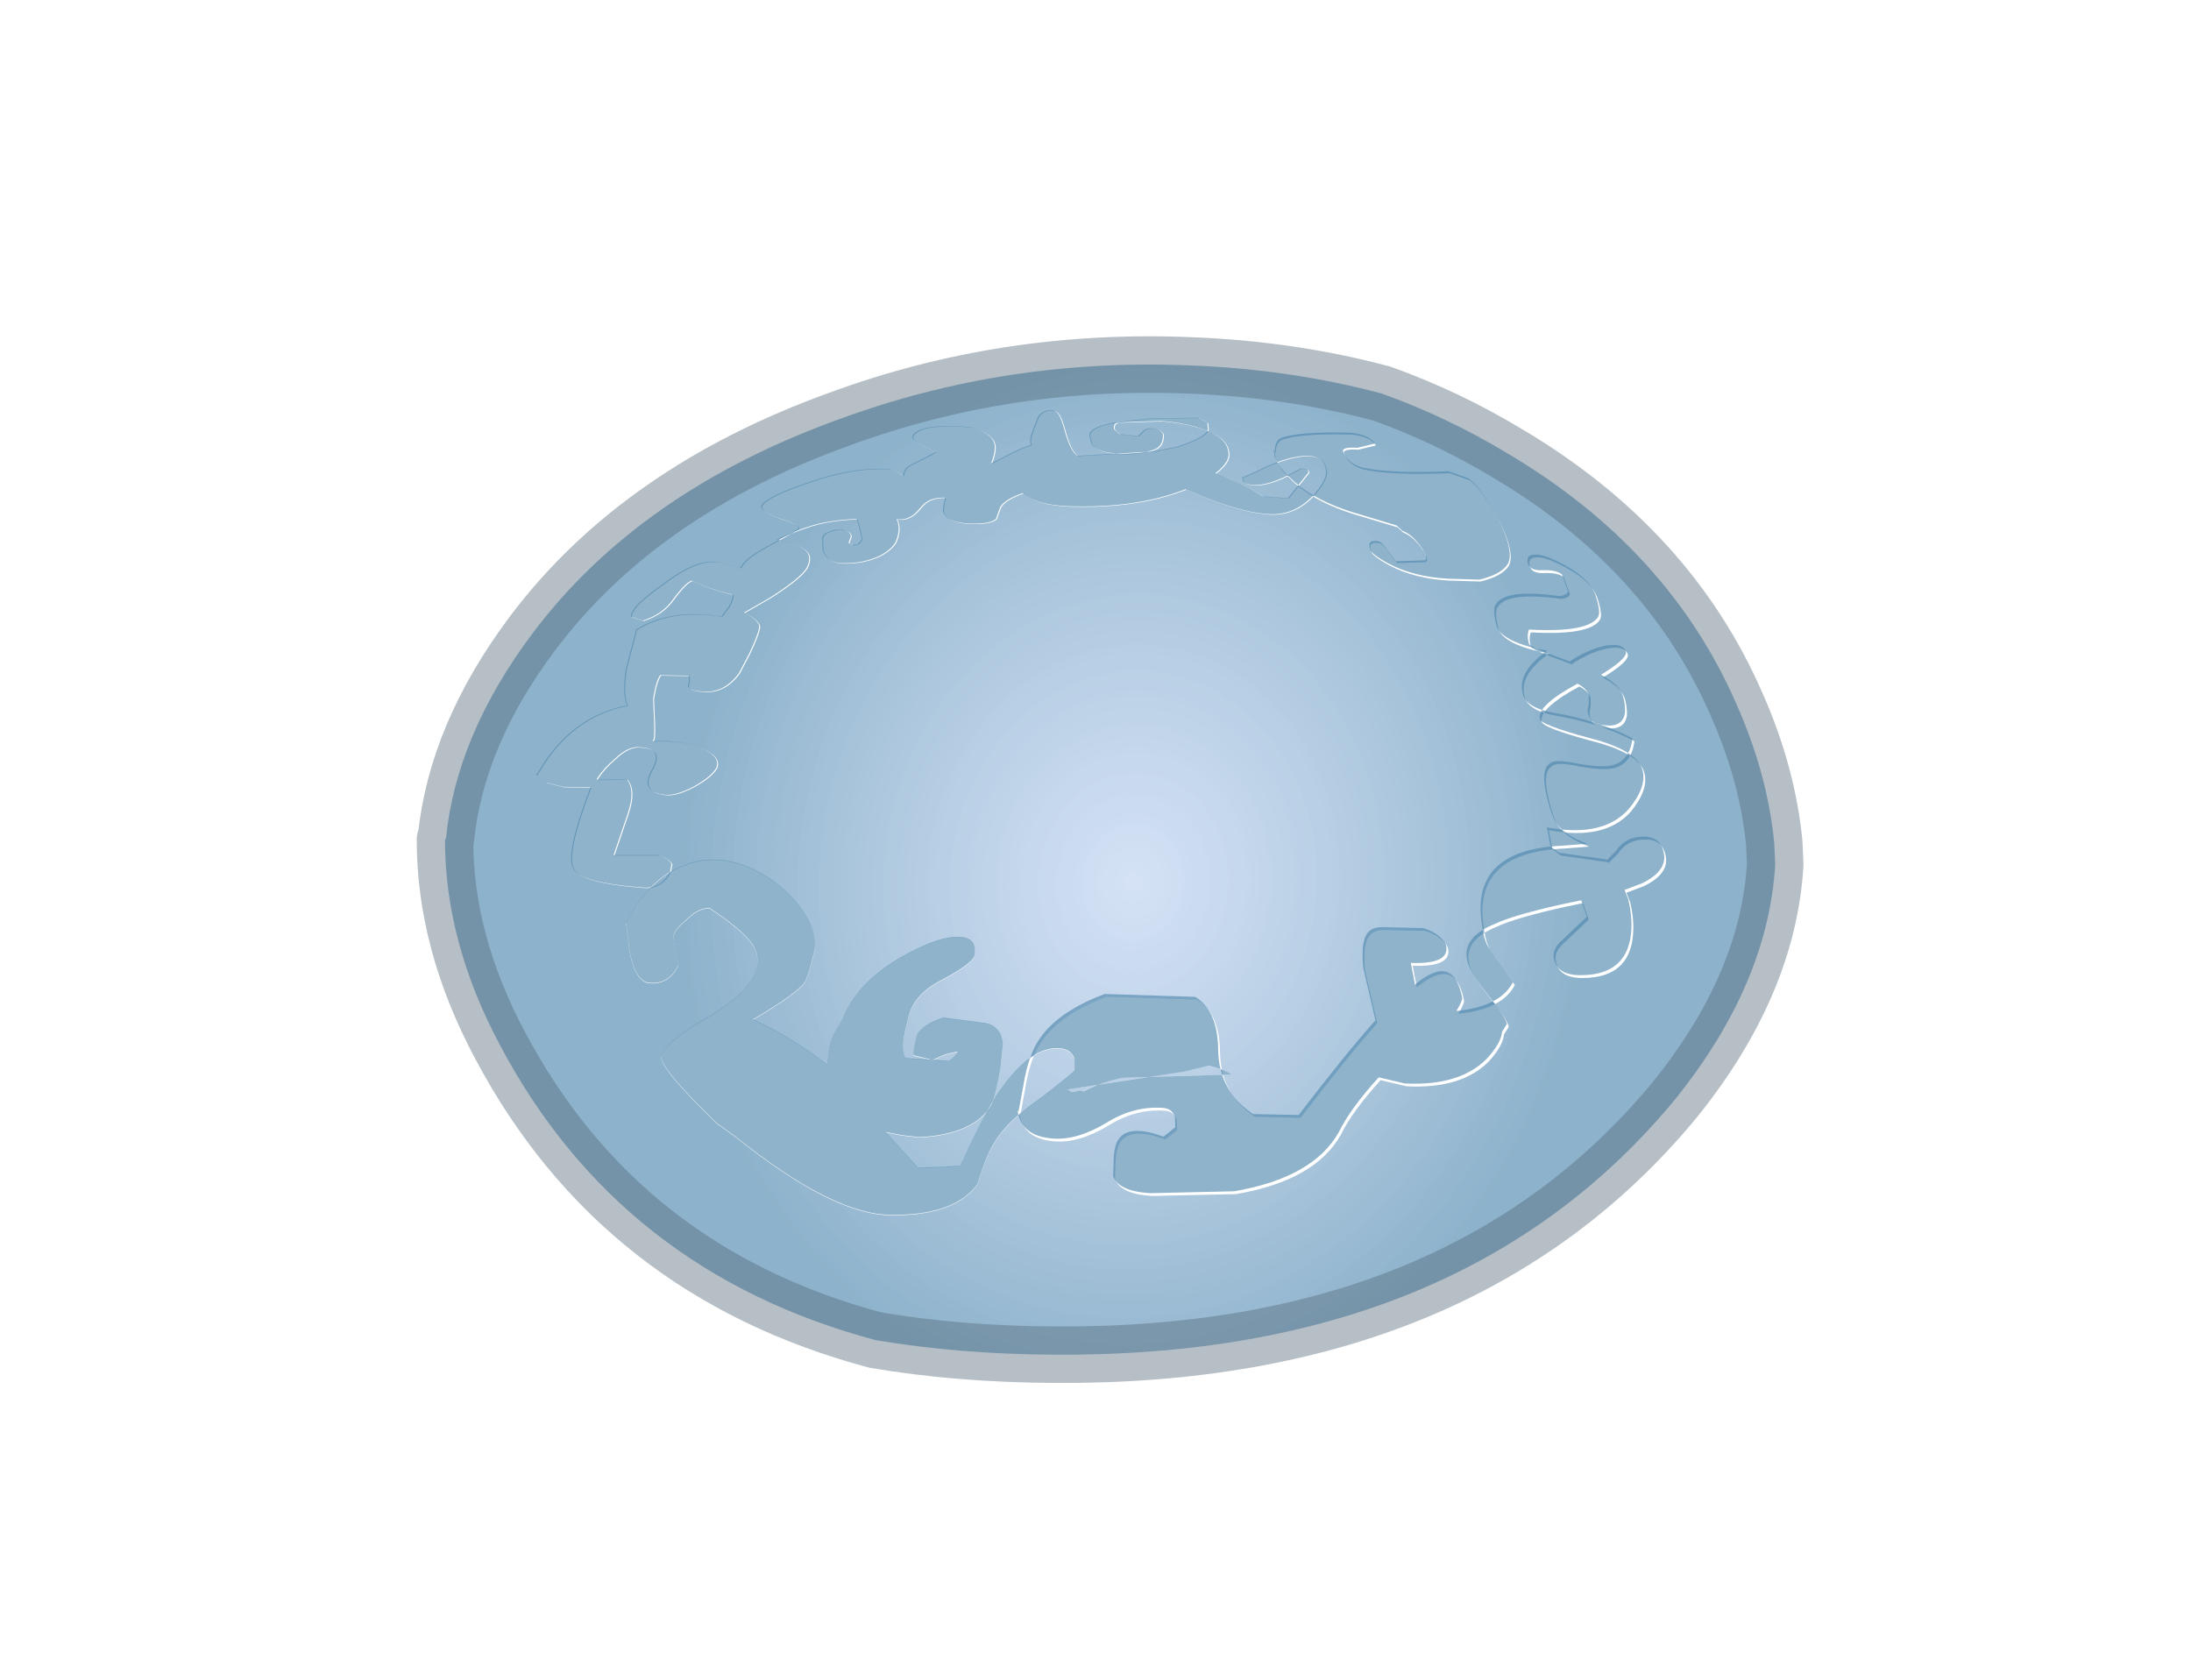 <?xml version="1.0" encoding="UTF-8" standalone="no"?>
<svg xmlns:ffdec="https://www.free-decompiler.com/flash" xmlns:xlink="http://www.w3.org/1999/xlink" ffdec:objectType="frame" height="178.35px" width="232.65px" xmlns="http://www.w3.org/2000/svg">
  <g transform="matrix(1.0, 0.0, 0.0, 1.0, 45.35, 18.7)">
    <use ffdec:characterId="721" height="178.3" transform="matrix(1.0, 0.0, 0.0, 1.0, -45.35, -18.7)" width="232.6" xlink:href="#morphshape0"/>
  </g>
  <defs>
    <g id="morphshape0" transform="matrix(1.0, 0.0, 0.0, 1.0, 45.35, 18.7)">
      <path d="M1.9 70.45 L1.9 70.5 Q1.9 81.35 7.75 92.3 20.5 116.35 47.6 123.6 56.45 125.1 66.6 125.15 109.95 125.45 132.55 98.0 142.4 85.75 143.15 73.1 L143.05 70.85 Q142.35 63.55 139.05 56.1 131.85 39.55 114.65 29.4 108.35 25.6 101.4 23.1 91.7 20.5 80.95 20.1 61.45 19.3 43.8 25.8 22.55 33.45 11.2 48.55 3.1 59.35 2.0 70.35 M11.6 63.6 L12.8 64.45 14.5 64.9 17.45 64.95 Q14.75 71.95 15.6 73.55 16.3 75.1 23.1 75.6 25.0 75.7 25.9 73.9 L26.05 73.1 Q25.8 72.55 24.7 72.15 L19.9 72.15 21.4 67.75 Q22.25 65.25 21.3 64.1 L18.1 64.15 18.2 63.95 Q18.8 63.0 19.95 62.0 21.5 60.5 22.75 60.7 25.25 60.8 23.95 63.1 22.6 65.5 25.45 65.75 26.55 65.85 28.45 64.85 30.3 63.8 30.8 62.9 31.3 61.7 29.25 60.8 27.1 59.9 24.2 60.05 L24.05 60.05 24.15 59.85 Q24.3 59.45 24.15 56.75 L24.1 55.55 Q24.4 53.65 24.85 53.05 L27.85 53.1 Q28.0 53.45 27.8 54.2 27.9 54.75 29.75 54.8 31.75 54.8 33.2 52.85 L34.3 50.75 Q35.5 48.2 35.35 47.7 35.0 47.0 33.75 46.4 L36.45 44.85 Q39.75 42.75 40.4 41.65 40.85 40.75 40.55 40.15 40.0 39.15 37.25 38.65 L37.5 38.5 Q39.2 37.7 40.4 37.35 42.4 36.6 45.7 36.45 L46.0 37.45 46.25 38.6 45.85 39.1 45.25 39.25 44.85 39.0 45.1 38.3 Q45.0 37.65 43.95 37.6 43.35 37.55 42.85 37.8 42.15 37.95 42.05 38.5 42.05 38.4 42.1 39.75 42.5 41.1 44.15 41.15 46.45 41.2 48.2 40.35 49.45 39.65 49.85 38.9 50.45 37.45 49.95 36.5 L50.3 36.5 Q51.45 36.55 52.45 35.3 53.35 34.1 55.1 34.2 54.8 35.45 54.9 35.75 55.25 36.85 57.8 36.95 59.9 37.0 60.5 36.45 L60.95 35.2 Q61.4 34.4 63.35 33.7 64.75 34.95 68.15 35.1 75.35 35.35 80.5 33.35 L80.6 33.3 83.15 34.35 Q87.15 35.85 89.6 35.95 92.15 36.05 94.05 34.1 95.55 32.45 95.55 31.55 95.5 28.9 91.2 30.15 89.8 30.55 88.15 31.4 L87.25 31.8 86.65 32.05 86.75 32.45 Q87.0 32.8 87.9 32.85 89.15 32.9 91.05 32.05 L92.85 31.1 93.4 31.15 93.6 31.25 93.7 31.5 91.5 34.25 88.8 34.05 Q87.75 33.3 85.95 32.5 84.65 31.85 83.8 31.6 85.15 30.55 85.2 29.7 85.25 28.05 83.05 27.15 81.1 26.3 78.1 26.05 L73.1 26.2 Q70.6 26.65 70.4 27.5 L70.65 28.5 Q71.35 29.55 74.3 29.55 76.5 29.5 77.5 29.0 78.1 28.65 78.2 28.0 L78.25 27.5 Q78.0 26.9 77.15 26.85 76.45 26.75 76.1 27.15 L75.6 27.65 73.65 27.45 73.15 27.05 Q72.95 26.85 73.05 26.55 73.1 26.25 73.65 26.15 L76.5 25.8 82.0 25.7 82.95 26.25 83.0 26.9 Q82.95 27.7 79.85 28.75 L77.15 29.3 69.15 29.75 Q68.4 29.3 67.75 26.9 67.2 24.85 66.5 24.9 65.4 24.85 64.95 25.65 L64.5 26.8 64.25 27.5 Q64.05 28.05 64.2 28.6 63.35 28.85 62.35 29.35 L60.0 30.55 Q60.5 29.15 60.35 28.55 60.15 27.4 57.9 26.7 52.35 26.25 51.65 27.65 51.5 27.9 52.15 28.35 L54.1 29.35 51.6 30.65 Q50.95 30.9 50.75 31.45 L50.6 31.85 Q50.0 31.4 49.25 31.15 45.3 30.9 40.5 32.6 36.25 34.05 35.65 34.95 35.2 35.55 37.5 36.4 39.75 37.1 39.5 37.5 L36.8 39.05 Q34.1 40.45 33.5 41.4 L33.35 41.65 31.05 41.05 Q28.9 40.6 25.5 43.1 22.75 45.05 22.1 45.95 21.65 46.65 21.75 46.85 L23.0 47.25 Q25.1 46.6 26.25 44.95 27.5 43.25 28.2 43.0 30.2 43.95 32.45 44.45 32.75 44.55 32.15 45.75 L31.35 46.8 Q25.9 45.95 22.3 48.2 L21.2 52.4 Q20.8 55.2 21.35 56.25 15.7 57.35 12.35 62.6 L11.7 63.65 M21.05 79.35 L21.15 79.5 21.5 82.35 Q22.1 85.45 23.5 85.7 25.65 85.95 26.7 83.8 L26.4 82.25 Q26.05 80.75 26.2 80.55 26.5 79.85 27.65 78.9 28.95 77.65 30.05 77.8 33.35 80.0 34.4 81.4 35.4 82.7 34.95 84.35 34.2 86.7 29.9 89.3 25.4 91.9 24.9 93.45 24.45 94.5 30.75 100.6 L32.7 102.0 Q43.05 110.3 49.2 110.35 55.9 110.45 58.4 107.15 59.6 103.5 60.25 102.65 61.55 100.4 65.4 97.75 68.5 95.35 68.75 95.0 L68.75 93.75 Q68.35 92.65 66.9 92.65 63.8 92.6 60.4 97.75 58.7 100.5 56.6 105.15 L52.15 105.35 48.7 101.55 50.5 101.9 52.3 102.1 Q57.95 101.8 59.9 98.75 60.4 97.7 60.9 94.7 L61.15 92.2 Q61.0 90.45 59.4 90.0 L54.8 89.4 Q53.1 90.0 52.5 90.65 52.05 90.95 51.9 91.65 51.55 92.95 51.65 93.4 L53.65 93.9 55.05 93.3 56.35 93.0 Q56.2 93.45 55.45 94.0 L50.8 93.7 Q50.2 92.6 51.05 89.65 51.5 86.95 54.85 85.3 58.15 83.5 58.15 82.7 58.4 81.0 56.7 80.85 55.0 80.7 52.55 81.85 45.9 84.85 44.05 89.7 L43.3 90.95 Q42.45 92.4 42.5 94.4 38.6 91.4 34.6 89.6 39.2 86.9 40.1 85.65 40.5 84.9 41.15 82.2 41.5 79.95 39.3 77.25 37.1 74.65 34.0 73.35 30.5 72.0 27.5 73.15 23.65 74.45 21.05 79.4 M62.8 99.35 L62.9 99.5 Q63.25 102.25 66.65 102.5 69.2 102.7 72.3 100.85 75.25 99.0 78.4 99.25 79.3 99.35 79.6 100.15 L79.65 101.3 78.4 102.3 Q75.0 101.05 73.8 102.35 73.15 103.0 73.1 104.85 L73.05 106.5 Q73.65 108.1 76.95 108.3 L85.9 108.1 Q94.35 106.65 97.05 101.75 98.25 99.3 101.25 96.0 L104.0 96.65 Q109.85 96.95 112.75 94.0 114.25 92.35 114.35 91.15 L114.85 90.35 Q114.75 89.6 112.7 87.05 110.7 84.5 110.6 83.35 110.25 81.05 113.6 79.7 115.6 78.75 121.05 77.55 L122.75 77.2 123.35 78.95 120.65 81.5 Q119.55 82.5 119.9 83.55 120.05 84.1 120.35 84.4 121.0 85.1 122.45 85.15 127.2 85.25 127.95 81.35 128.3 79.45 127.75 77.1 L127.35 76.1 129.2 75.4 Q132.1 74.0 131.45 71.9 131.0 70.35 129.2 70.45 127.4 70.5 126.45 71.95 L125.45 72.95 125.35 72.85 120.4 72.15 119.5 71.5 119.1 69.45 Q125.1 70.6 127.85 67.45 129.75 65.1 129.25 63.35 128.7 61.25 123.55 59.95 118.35 58.55 118.35 57.9 118.1 56.5 122.35 54.2 123.25 54.65 123.55 55.35 L123.55 56.4 Q123.35 57.1 123.5 57.5 L123.8 58.1 Q124.4 58.6 125.8 58.65 127.2 58.6 127.4 57.3 127.45 56.5 127.2 55.55 126.85 54.3 124.85 53.25 127.65 51.55 127.5 50.8 127.2 49.85 125.4 50.15 123.75 50.45 121.8 51.65 L121.55 51.85 119.15 50.95 Q117.25 50.2 117.2 49.95 116.95 49.1 117.2 48.45 123.5 48.8 124.55 47.1 124.85 46.55 124.25 44.75 123.5 42.75 120.0 41.1 118.5 40.4 117.75 40.5 116.85 40.5 117.1 41.5 L117.3 41.8 Q117.7 42.2 118.65 42.15 120.1 42.1 120.7 42.6 L121.1 43.7 121.35 44.4 Q121.25 44.8 120.45 44.9 114.7 44.1 113.7 45.75 113.3 46.2 113.75 48.0 114.25 49.8 119.15 50.7 115.9 52.95 116.55 55.3 116.95 56.8 119.9 57.3 124.55 58.1 128.2 60.0 127.9 62.35 126.1 62.85 125.0 63.15 122.45 62.7 120.1 62.2 119.5 62.6 L119.15 62.9 Q118.5 63.75 119.1 66.2 119.65 68.5 120.25 69.2 121.15 70.35 123.4 71.2 L120.8 71.4 Q111.2 71.8 112.15 79.35 112.35 81.25 112.85 82.1 L115.5 85.9 Q114.15 88.5 109.5 88.95 110.2 87.8 110.1 87.5 109.15 82.75 105.1 86.15 L104.65 83.85 Q108.85 84.0 108.4 82.0 108.3 81.6 107.85 81.2 107.15 80.5 105.95 80.15 L101.5 80.05 Q99.9 80.1 99.65 81.7 99.45 82.35 99.6 84.35 L100.9 89.95 Q97.8 93.4 92.75 100.0 L87.9 99.9 Q84.25 97.45 84.2 93.05 84.15 88.9 81.75 87.45 L72.15 87.15 Q67.35 88.95 65.35 91.75 64.05 93.5 63.5 96.95 L63.0 99.65 M90.0 29.2 L90.0 29.3 90.1 30.0 Q90.4 30.85 91.15 31.6 93.7 34.6 99.25 36.15 L103.05 37.3 103.65 37.85 Q105.05 38.4 106.1 40.35 106.3 40.8 106.05 41.0 L103.0 41.1 Q102.8 40.85 102.05 39.9 101.45 38.9 100.85 38.95 99.85 38.85 100.3 40.0 100.65 40.5 102.2 41.35 104.85 42.75 108.5 42.95 L111.85 43.05 Q114.15 42.5 114.85 41.4 115.25 40.7 114.9 39.3 114.55 37.8 113.35 35.75 111.85 33.2 110.7 32.3 109.6 31.9 108.55 31.55 102.35 31.8 99.45 31.15 97.85 30.7 97.35 29.4 97.3 28.95 98.9 29.05 L100.75 28.6 Q100.2 27.7 98.25 27.45 92.7 27.3 90.8 28.0 90.15 28.25 90.1 29.4 M67.8 97.0 L68.1 97.05 Q68.2 97.4 69.2 97.1 69.5 97.15 69.65 97.2 71.65 96.15 73.8 95.75 L85.35 95.4 Q84.65 94.9 82.95 94.45 L80.3 95.1 67.85 97.0" fill="url(#gradient0)" fill-rule="evenodd" stroke="none"/>
      <path d="M11.5 63.55 L12.7 64.4 14.4 64.85 17.35 64.9 Q14.65 71.9 15.5 73.5 16.2 75.05 23.0 75.55 24.9 75.65 25.8 73.85 L25.95 73.05 Q25.7 72.5 24.6 72.1 L19.8 72.1 21.3 67.7 Q22.15 65.2 21.2 64.05 L18.0 64.1 18.1 63.9 Q18.7 62.95 19.85 61.95 21.4 60.45 22.65 60.65 25.15 60.75 23.85 63.05 22.5 65.45 25.35 65.7 26.45 65.8 28.35 64.8 30.2 63.75 30.7 62.85 31.2 61.65 29.15 60.75 27.0 59.85 24.1 60.0 L23.95 60.0 24.05 59.8 Q24.2 59.4 24.05 56.7 L24.0 55.5 Q24.3 53.6 24.75 53.0 L27.75 53.05 Q27.9 53.4 27.7 54.15 27.8 54.7 29.65 54.75 31.65 54.75 33.1 52.8 L34.2 50.7 Q35.4 48.15 35.25 47.65 34.9 46.95 33.65 46.35 L36.35 44.8 Q39.65 42.7 40.3 41.6 40.75 40.7 40.45 40.1 39.9 39.1 37.15 38.6 L37.4 38.45 Q39.1 37.65 40.3 37.3 42.3 36.55 45.6 36.4 L45.9 37.4 46.15 38.55 45.75 39.05 45.15 39.2 44.75 38.95 45.0 38.25 Q44.9 37.6 43.85 37.55 43.25 37.5 42.75 37.75 42.05 37.9 41.95 38.45 41.95 38.35 42.0 39.7 42.4 41.05 44.05 41.1 46.35 41.15 48.1 40.3 49.35 39.6 49.75 38.85 50.35 37.4 49.85 36.45 L50.2 36.45 Q51.35 36.5 52.35 35.25 53.25 34.05 55.0 34.15 54.7 35.4 54.8 35.7 55.15 36.8 57.7 36.9 59.8 36.95 60.4 36.4 L60.85 35.15 Q61.3 34.35 63.25 33.65 64.65 34.9 68.05 35.05 75.25 35.3 80.4 33.3 L80.5 33.25 83.05 34.3 Q87.05 35.8 89.5 35.9 92.05 36.0 93.95 34.05 95.45 32.4 95.45 31.5 95.4 28.85 91.1 30.1 89.7 30.5 88.05 31.35 L87.15 31.75 86.55 32.0 86.65 32.4 Q86.9 32.75 87.8 32.8 89.05 32.85 90.95 32.0 L92.75 31.05 93.3 31.1 93.5 31.2 93.6 31.45 91.4 34.2 88.7 34.0 Q87.65 33.25 85.85 32.45 84.55 31.8 83.7 31.55 85.05 30.5 85.1 29.65 85.15 28.0 82.95 27.1 81.0 26.25 78.0 26.0 L73.0 26.15 Q70.5 26.6 70.3 27.45 L70.55 28.45 Q71.25 29.5 74.2 29.5 76.4 29.45 77.4 28.95 78.0 28.6 78.1 27.95 L78.15 27.45 Q77.9 26.85 77.05 26.8 76.35 26.7 76.0 27.1 L75.5 27.6 73.55 27.4 73.05 27.0 Q72.85 26.8 72.95 26.5 73.0 26.2 73.55 26.1 L76.4 25.75 81.9 25.65 82.85 26.2 82.9 26.85 Q82.85 27.65 79.75 28.7 L77.05 29.25 69.05 29.7 Q68.3 29.25 67.65 26.85 67.1 24.8 66.4 24.85 65.3 24.8 64.85 25.6 L64.4 26.75 64.15 27.45 Q63.95 28.0 64.1 28.55 63.25 28.8 62.25 29.3 L59.9 30.5 Q60.4 29.1 60.25 28.5 60.05 27.35 57.8 26.65 52.25 26.2 51.55 27.6 51.4 27.85 52.05 28.3 L54.0 29.3 51.5 30.6 Q50.85 30.85 50.65 31.4 L50.5 31.8 Q49.9 31.35 49.15 31.1 45.2 30.85 40.4 32.55 36.15 34.0 35.55 34.9 35.1 35.5 37.4 36.35 39.65 37.05 39.4 37.45 L36.7 39.0 Q34.0 40.4 33.4 41.35 L33.25 41.6 30.95 41.0 Q28.8 40.55 25.4 43.05 22.65 45.0 22.0 45.9 21.55 46.6 21.65 46.8 L22.9 47.2 Q25.0 46.55 26.15 44.9 27.4 43.2 28.1 42.95 30.1 43.9 32.35 44.4 32.65 44.5 32.05 45.7 L31.25 46.75 Q25.8 45.9 22.2 48.15 L21.1 52.35 Q20.7 55.15 21.25 56.2 15.6 57.3 12.25 62.55 L11.6 63.6 M21.05 79.3 L21.15 79.45 21.5 82.3 Q22.1 85.4 23.5 85.65 25.65 85.9 26.7 83.75 L26.4 82.2 Q26.05 80.7 26.2 80.5 26.5 79.8 27.65 78.85 28.95 77.6 30.05 77.75 33.35 79.95 34.4 81.35 35.4 82.65 34.95 84.3 34.2 86.65 29.9 89.25 25.4 91.85 24.9 93.4 24.45 94.45 30.75 100.55 L32.7 101.95 Q43.05 110.25 49.2 110.3 55.9 110.4 58.4 107.1 59.6 103.45 60.25 102.6 61.55 100.35 65.4 97.7 68.5 95.3 68.75 94.95 L68.75 93.7 Q68.35 92.6 66.9 92.6 63.8 92.55 60.4 97.7 58.7 100.45 56.6 105.1 L52.15 105.3 48.7 101.5 50.5 101.85 52.3 102.05 Q57.95 101.75 59.9 98.7 60.4 97.65 60.9 94.65 L61.15 92.15 Q61.0 90.4 59.4 89.95 L54.8 89.35 Q53.1 89.95 52.5 90.6 52.05 90.9 51.9 91.6 51.55 92.9 51.65 93.35 L53.65 93.85 55.05 93.25 56.35 92.95 Q56.2 93.4 55.45 93.95 L50.8 93.65 Q50.2 92.55 51.05 89.6 51.5 86.9 54.85 85.25 58.15 83.45 58.15 82.65 58.4 80.95 56.7 80.8 55.0 80.65 52.55 81.8 45.9 84.8 44.05 89.65 L43.3 90.9 Q42.45 92.35 42.5 94.35 38.6 91.35 34.6 89.55 39.2 86.85 40.1 85.6 40.5 84.85 41.15 82.15 41.5 79.9 39.3 77.2 37.1 74.6 34.0 73.3 30.5 71.95 27.5 73.1 23.65 74.4 21.05 79.35 M67.85 97.0 L68.15 97.05 Q68.25 97.4 69.25 97.1 69.55 97.15 69.7 97.2 71.7 96.15 73.85 95.75 L85.4 95.4 Q84.7 94.9 83.0 94.45 L80.35 95.1 67.9 97.0 M62.6 99.05 L62.7 99.2 Q63.05 101.95 66.45 102.2 69.0 102.4 72.1 100.55 75.05 98.7 78.2 98.95 79.1 99.05 79.4 99.85 L79.45 101.0 78.2 102.0 Q74.8 100.75 73.6 102.05 72.95 102.7 72.9 104.55 L72.85 106.2 Q73.45 107.8 76.75 108.0 L85.7 107.8 Q94.15 106.35 96.85 101.45 98.05 99.0 101.05 95.7 L103.8 96.35 Q109.65 96.65 112.55 93.7 114.05 92.05 114.15 90.85 L114.65 90.05 Q114.55 89.3 112.5 86.75 110.5 84.2 110.4 83.05 110.05 80.75 113.4 79.4 115.4 78.45 120.85 77.25 L122.55 76.9 123.15 78.65 120.45 81.2 Q119.35 82.2 119.7 83.25 119.85 83.8 120.15 84.1 120.8 84.8 122.25 84.85 127.0 84.95 127.75 81.05 128.1 79.15 127.55 76.8 L127.15 75.8 129.0 75.1 Q131.9 73.7 131.25 71.6 130.8 70.05 129.0 70.15 127.2 70.2 126.25 71.65 L125.25 72.65 125.15 72.55 120.2 71.85 119.3 71.2 118.9 69.15 Q124.9 70.3 127.65 67.15 129.55 64.8 129.05 63.05 128.5 60.95 123.35 59.65 118.15 58.25 118.15 57.6 117.9 56.2 122.15 53.9 123.05 54.35 123.35 55.05 L123.35 56.1 Q123.15 56.8 123.3 57.2 L123.6 57.8 Q124.2 58.3 125.6 58.35 127.0 58.3 127.2 57.0 127.25 56.2 127.0 55.25 126.65 54.0 124.65 52.95 127.45 51.25 127.3 50.5 127.0 49.55 125.2 49.85 123.55 50.15 121.6 51.35 L121.35 51.55 118.95 50.65 Q117.05 49.9 117.0 49.65 116.75 48.8 117.0 48.15 123.3 48.5 124.35 46.8 124.65 46.25 124.05 44.45 123.3 42.45 119.8 40.8 118.3 40.1 117.55 40.2 116.65 40.2 116.9 41.2 L117.1 41.5 Q117.5 41.9 118.45 41.85 119.9 41.8 120.5 42.3 L120.9 43.4 121.15 44.1 Q121.05 44.5 120.25 44.6 114.5 43.8 113.5 45.45 113.1 45.9 113.55 47.7 114.05 49.5 118.95 50.4 115.7 52.65 116.35 55.0 116.75 56.5 119.7 57.0 124.35 57.8 128.0 59.7 127.7 62.05 125.9 62.55 124.8 62.85 122.25 62.4 119.9 61.9 119.3 62.3 L118.95 62.6 Q118.3 63.45 118.9 65.9 119.45 68.2 120.05 68.9 120.95 70.05 123.2 70.9 L120.6 71.1 Q111.0 71.5 111.95 79.05 112.15 80.95 112.65 81.8 L115.3 85.6 Q113.95 88.2 109.3 88.65 110.0 87.5 109.9 87.2 108.95 82.45 104.9 85.85 L104.45 83.55 Q108.65 83.7 108.2 81.7 108.1 81.3 107.65 80.9 106.95 80.2 105.75 79.85 L101.3 79.75 Q99.7 79.8 99.45 81.4 99.25 82.05 99.4 84.05 L100.7 89.65 Q97.6 93.1 92.55 99.7 L87.7 99.6 Q84.05 97.15 84.0 92.75 83.95 88.6 81.55 87.15 L71.95 86.85 Q67.15 88.65 65.15 91.45 63.85 93.2 63.3 96.65 L62.8 99.35 M89.9 29.0 L89.9 29.1 90.0 29.8 Q90.3 30.65 91.05 31.4 93.6 34.4 99.15 35.95 L102.95 37.1 103.55 37.65 Q104.95 38.2 106.0 40.15 106.2 40.6 105.95 40.8 L102.9 40.9 Q102.7 40.65 101.95 39.7 101.35 38.7 100.75 38.75 99.75 38.65 100.2 39.8 100.55 40.3 102.1 41.15 104.75 42.55 108.4 42.75 L111.75 42.85 Q114.05 42.3 114.75 41.2 115.15 40.5 114.8 39.1 114.45 37.6 113.25 35.55 111.75 33.0 110.6 32.1 109.5 31.7 108.45 31.35 102.25 31.6 99.35 30.95 97.75 30.5 97.25 29.2 97.2 28.75 98.8 28.85 L100.65 28.4 Q100.1 27.5 98.15 27.25 92.6 27.1 90.7 27.8 90.05 28.05 90.0 29.2" fill="url(#gradient1)" fill-rule="evenodd" stroke="none"/>
      <path d="M2.0 70.35 Q3.1 59.35 11.2 48.55 22.55 33.45 43.8 25.8 61.45 19.3 80.95 20.1 91.7 20.5 101.4 23.1 108.35 25.6 114.65 29.4 131.85 39.55 139.05 56.1 142.35 63.55 143.05 70.85 L143.15 73.1 Q142.4 85.75 132.55 98.0 109.95 125.45 66.6 125.15 56.45 125.1 47.6 123.6 20.5 116.35 7.75 92.3 1.9 81.35 1.9 70.5 L1.9 70.45 M2.0 70.35 Q3.1 59.35 11.2 48.55 22.55 33.45 43.8 25.8 61.45 19.3 80.95 20.1 91.7 20.5 101.4 23.1 108.35 25.6 114.65 29.4 131.85 39.55 139.05 56.1 142.35 63.55 143.05 70.85 L143.15 73.1 Q142.4 85.75 132.55 98.0 109.95 125.45 66.6 125.15 56.45 125.1 47.6 123.6 20.5 116.35 7.75 92.3 1.9 81.35 1.9 70.5" fill="none" stroke="#556b7b" stroke-linecap="round" stroke-linejoin="round" stroke-opacity="0.427" stroke-width="6.0"/>
      <path d="M11.7 63.65 L12.35 62.6 Q15.7 57.35 21.35 56.25 20.8 55.2 21.2 52.4 L22.3 48.2 Q25.9 45.95 31.35 46.8 L32.15 45.75 Q32.75 44.55 32.45 44.45 30.2 43.95 28.2 43.0 27.5 43.25 26.25 44.95 25.1 46.6 23.0 47.25 L21.75 46.85 Q21.65 46.65 22.1 45.95 22.75 45.05 25.5 43.1 28.9 40.6 31.05 41.05 L33.35 41.65 33.5 41.4 Q34.1 40.45 36.8 39.05 L39.5 37.5 Q39.75 37.1 37.5 36.4 35.2 35.55 35.65 34.95 36.25 34.05 40.5 32.6 45.3 30.9 49.25 31.15 50.0 31.4 50.6 31.85 L50.75 31.45 Q50.95 30.9 51.6 30.65 L54.1 29.35 52.15 28.35 Q51.5 27.9 51.65 27.65 52.35 26.25 57.9 26.7 60.15 27.4 60.35 28.55 60.5 29.15 60.0 30.55 L62.35 29.35 Q63.35 28.85 64.2 28.6 64.05 28.05 64.25 27.5 L64.5 26.8 64.95 25.65 Q65.4 24.85 66.5 24.9 67.2 24.85 67.75 26.9 68.4 29.3 69.15 29.75 L77.15 29.3 79.85 28.75 Q82.95 27.7 83.0 26.9 L82.95 26.25 82.0 25.7 76.5 25.8 73.65 26.15 Q73.1 26.25 73.05 26.55 72.95 26.85 73.15 27.05 L73.65 27.45 75.6 27.65 76.1 27.15 Q76.45 26.75 77.15 26.85 78.0 26.9 78.25 27.5 L78.2 28.0 Q78.1 28.65 77.5 29.0 76.5 29.5 74.3 29.55 71.35 29.55 70.65 28.5 L70.4 27.5 Q70.6 26.65 73.1 26.2 L78.1 26.05 Q81.1 26.3 83.05 27.15 85.25 28.05 85.2 29.7 85.15 30.55 83.8 31.6 84.65 31.85 85.95 32.5 87.75 33.3 88.8 34.05 L91.5 34.25 93.7 31.5 93.6 31.25 93.4 31.15 92.85 31.1 91.05 32.05 Q89.15 32.9 87.9 32.85 87.0 32.8 86.75 32.45 L86.65 32.05 87.25 31.8 88.15 31.4 Q89.8 30.55 91.2 30.15 95.5 28.9 95.55 31.55 95.55 32.45 94.05 34.1 92.15 36.05 89.6 35.95 87.15 35.85 83.15 34.35 L80.6 33.3 80.5 33.35 Q75.35 35.35 68.15 35.1 64.75 34.95 63.35 33.7 61.4 34.4 60.95 35.2 L60.5 36.45 Q59.9 37.0 57.8 36.95 55.25 36.85 54.9 35.75 54.8 35.45 55.1 34.2 53.35 34.1 52.45 35.3 51.45 36.55 50.3 36.5 L49.95 36.5 Q50.45 37.45 49.85 38.9 49.45 39.65 48.2 40.35 46.45 41.2 44.15 41.15 42.5 41.1 42.1 39.75 42.05 38.4 42.05 38.5 42.15 37.95 42.85 37.8 43.35 37.55 43.95 37.6 45.0 37.65 45.1 38.3 L44.85 39.0 45.25 39.25 45.85 39.1 46.25 38.6 46.0 37.45 45.7 36.45 Q42.4 36.6 40.4 37.35 39.2 37.7 37.5 38.5 L37.25 38.65 Q40.0 39.15 40.55 40.15 40.85 40.75 40.4 41.65 39.75 42.75 36.45 44.85 L33.75 46.4 Q35.0 47.0 35.35 47.7 35.5 48.2 34.3 50.75 L33.2 52.85 Q31.75 54.8 29.75 54.8 27.9 54.75 27.8 54.2 28.0 53.45 27.85 53.1 L24.85 53.05 Q24.4 53.65 24.1 55.55 L24.15 56.75 Q24.3 59.45 24.15 59.85 L24.05 60.05 24.2 60.05 Q27.1 59.9 29.25 60.8 31.3 61.7 30.8 62.9 30.3 63.8 28.45 64.85 26.55 65.85 25.45 65.75 22.6 65.5 23.95 63.1 25.25 60.8 22.75 60.7 21.5 60.5 19.95 62.0 18.8 63.0 18.2 63.95 L18.1 64.15 21.3 64.1 Q22.25 65.25 21.4 67.75 L19.9 72.15 24.7 72.15 Q25.8 72.55 26.05 73.1 L25.9 73.9 Q25.0 75.7 23.1 75.6 16.3 75.1 15.6 73.55 14.75 71.95 17.45 64.95 L14.5 64.9 12.8 64.45 11.6 63.6 12.25 62.55 Q15.6 57.3 21.25 56.2 20.7 55.15 21.1 52.35 L22.2 48.15 Q25.8 45.9 31.25 46.75 L32.05 45.7 Q32.65 44.5 32.35 44.4 30.1 43.9 28.1 42.95 27.4 43.2 26.15 44.9 25.0 46.55 22.9 47.2 L21.65 46.8 Q21.55 46.6 22.0 45.9 22.65 45.0 25.4 43.05 28.8 40.55 30.95 41.0 L33.25 41.6 33.4 41.35 Q34.0 40.4 36.7 39.0 L39.4 37.45 Q39.65 37.05 37.4 36.35 35.1 35.5 35.55 34.9 36.15 34.0 40.4 32.55 45.2 30.85 49.15 31.1 49.9 31.35 50.5 31.8 L50.65 31.4 Q50.85 30.85 51.5 30.6 L54.0 29.3 52.05 28.3 Q51.4 27.85 51.55 27.6 52.25 26.2 57.8 26.65 60.05 27.35 60.25 28.5 60.4 29.1 59.9 30.5 L62.25 29.3 Q63.25 28.8 64.1 28.55 63.95 28.0 64.15 27.45 L64.4 26.75 64.85 25.6 Q65.3 24.8 66.4 24.85 67.1 24.8 67.65 26.85 68.3 29.25 69.05 29.7 L77.05 29.25 79.75 28.7 Q82.85 27.65 82.9 26.85 L82.85 26.2 81.9 25.65 76.4 25.75 73.55 26.1 Q73.0 26.2 72.95 26.5 72.85 26.8 73.05 27.0 L73.55 27.4 75.5 27.6 76.0 27.1 Q76.35 26.7 77.05 26.8 77.9 26.85 78.15 27.45 L78.1 27.95 Q78.0 28.6 77.4 28.95 76.4 29.45 74.2 29.5 71.25 29.5 70.55 28.45 L70.3 27.45 Q70.5 26.6 73.0 26.15 L78.0 26.0 Q81.0 26.25 82.95 27.1 85.15 28.0 85.1 29.65 85.05 30.5 83.7 31.55 84.55 31.8 85.85 32.45 87.65 33.25 88.7 34.0 L91.4 34.2 93.6 31.45 93.5 31.2 93.3 31.1 92.75 31.05 90.95 32.0 Q89.05 32.85 87.8 32.8 86.9 32.75 86.65 32.4 L86.55 32.0 87.15 31.75 88.05 31.35 Q89.7 30.5 91.1 30.1 95.4 28.85 95.45 31.5 95.45 32.4 93.95 34.05 92.05 36.0 89.5 35.9 87.05 35.8 83.05 34.3 L80.5 33.25 80.4 33.3 Q75.25 35.3 68.05 35.05 64.65 34.9 63.25 33.65 61.3 34.35 60.85 35.15 L60.4 36.4 Q59.8 36.95 57.7 36.9 55.15 36.8 54.8 35.7 54.7 35.4 55.0 34.15 53.25 34.05 52.35 35.25 51.35 36.5 50.2 36.45 L49.85 36.45 Q50.35 37.4 49.75 38.85 49.35 39.6 48.1 40.3 46.35 41.15 44.05 41.1 42.4 41.05 42.0 39.7 41.95 38.35 41.95 38.45 42.05 37.9 42.75 37.75 43.25 37.5 43.85 37.55 44.9 37.6 45.0 38.25 L44.75 38.95 45.15 39.2 45.75 39.05 46.15 38.55 45.9 37.4 45.6 36.4 Q42.3 36.55 40.3 37.3 39.1 37.65 37.4 38.45 L37.15 38.6 Q39.9 39.1 40.45 40.1 40.75 40.7 40.3 41.6 39.65 42.7 36.35 44.8 L33.65 46.35 Q34.9 46.95 35.25 47.65 35.4 48.15 34.2 50.7 L33.1 52.8 Q31.65 54.75 29.65 54.75 27.8 54.7 27.7 54.15 27.9 53.4 27.75 53.05 L24.75 53.0 Q24.3 53.6 24.0 55.5 L24.05 56.7 Q24.2 59.4 24.05 59.8 L23.95 60.0 24.1 60.0 Q27.0 59.85 29.15 60.75 31.2 61.65 30.7 62.85 30.2 63.75 28.35 64.8 26.45 65.8 25.35 65.7 22.5 65.45 23.85 63.05 25.15 60.75 22.65 60.65 21.4 60.45 19.85 61.95 18.7 62.95 18.1 63.9 L18.0 64.1 21.2 64.05 Q22.15 65.2 21.3 67.7 L19.8 72.1 24.6 72.1 Q25.7 72.5 25.95 73.05 L25.8 73.85 Q24.9 75.65 23.0 75.55 16.2 75.05 15.5 73.5 14.65 71.9 17.35 64.9 L14.4 64.85 12.7 64.4 11.5 63.55 M21.05 79.4 Q23.65 74.45 27.5 73.15 30.5 72.0 34.0 73.35 37.1 74.65 39.3 77.25 41.5 79.95 41.15 82.2 40.5 84.9 40.1 85.65 39.2 86.9 34.6 89.6 38.6 91.4 42.5 94.4 42.45 92.4 43.3 90.95 L44.05 89.7 Q45.9 84.85 52.55 81.85 55.0 80.7 56.7 80.85 58.4 81.0 58.15 82.7 58.15 83.5 54.85 85.3 51.5 86.95 51.05 89.65 50.2 92.6 50.8 93.7 L55.45 94.0 Q56.2 93.45 56.35 93.0 L55.05 93.3 53.65 93.9 51.65 93.4 Q51.55 92.95 51.9 91.65 52.05 90.95 52.5 90.65 53.1 90.0 54.8 89.4 L59.4 90.0 Q61.0 90.45 61.15 92.2 L60.9 94.7 Q60.4 97.7 59.9 98.75 57.95 101.8 52.3 102.1 L50.5 101.9 48.7 101.55 52.15 105.35 56.6 105.15 Q58.7 100.5 60.4 97.75 63.8 92.6 66.9 92.65 68.35 92.65 68.75 93.75 L68.75 95.0 Q68.5 95.35 65.4 97.75 61.55 100.4 60.25 102.65 59.6 103.5 58.4 107.15 55.9 110.45 49.2 110.35 43.05 110.3 32.7 102.0 L30.75 100.6 Q24.45 94.5 24.9 93.45 25.4 91.9 29.9 89.3 34.2 86.7 34.95 84.35 35.4 82.7 34.4 81.4 33.35 80.0 30.05 77.8 28.95 77.65 27.65 78.9 26.5 79.85 26.2 80.55 26.05 80.75 26.4 82.25 L26.7 83.8 Q25.65 85.95 23.5 85.7 22.1 85.45 21.5 82.35 L21.15 79.5 21.05 79.35 Q23.65 74.4 27.5 73.1 30.5 71.95 34.0 73.3 37.1 74.6 39.3 77.2 41.5 79.9 41.15 82.15 40.5 84.85 40.1 85.6 39.2 86.85 34.6 89.55 38.6 91.35 42.5 94.35 42.45 92.35 43.3 90.9 L44.05 89.65 Q45.9 84.8 52.55 81.8 55.0 80.65 56.7 80.8 58.4 80.95 58.15 82.65 58.15 83.45 54.85 85.25 51.5 86.9 51.05 89.6 50.2 92.55 50.8 93.65 L55.45 93.95 Q56.2 93.4 56.35 92.95 L55.05 93.25 53.65 93.85 51.65 93.35 Q51.55 92.9 51.9 91.6 52.05 90.9 52.5 90.6 53.1 89.95 54.8 89.35 L59.4 89.95 Q61.0 90.4 61.15 92.15 L60.9 94.65 Q60.4 97.65 59.9 98.7 57.95 101.75 52.3 102.05 L50.5 101.85 48.7 101.5 52.15 105.3 56.6 105.1 Q58.7 100.45 60.4 97.7 63.8 92.55 66.9 92.6 68.35 92.6 68.75 93.7 L68.75 94.95 Q68.5 95.3 65.4 97.7 61.55 100.35 60.25 102.6 59.6 103.45 58.4 107.1 55.9 110.4 49.2 110.3 43.05 110.25 32.7 101.95 L30.75 100.55 Q24.45 94.45 24.9 93.4 25.4 91.85 29.9 89.25 34.2 86.65 34.95 84.3 35.4 82.65 34.4 81.35 33.35 79.95 30.05 77.75 28.95 77.6 27.65 78.85 26.5 79.8 26.2 80.5 26.05 80.7 26.4 82.2 L26.7 83.75 Q25.65 85.9 23.5 85.65 22.1 85.4 21.5 82.3 L21.15 79.45 21.05 79.3 M63.0 99.65 L63.5 96.95 Q64.05 93.5 65.35 91.75 67.35 88.95 72.15 87.15 L81.75 87.45 Q84.15 88.9 84.2 93.05 84.25 97.45 87.9 99.9 L92.75 100.0 Q97.8 93.4 100.9 89.95 L99.6 84.35 Q99.45 82.35 99.65 81.7 99.9 80.1 101.5 80.05 L105.95 80.15 Q107.15 80.5 107.85 81.2 108.3 81.6 108.4 82.0 108.85 84.0 104.65 83.85 L105.1 86.15 Q109.15 82.75 110.1 87.5 110.2 87.8 109.5 88.95 114.15 88.5 115.5 85.9 L112.85 82.1 Q112.35 81.25 112.15 79.35 111.2 71.8 120.8 71.4 L123.4 71.2 Q121.15 70.35 120.25 69.2 119.65 68.5 119.1 66.2 118.5 63.75 119.15 62.9 L119.5 62.6 Q120.1 62.2 122.45 62.7 125.0 63.15 126.1 62.85 127.9 62.35 128.2 60.0 124.55 58.1 119.9 57.3 116.95 56.8 116.55 55.3 115.9 52.95 119.15 50.7 114.25 49.8 113.75 48.0 113.3 46.2 113.7 45.75 114.7 44.1 120.45 44.9 121.25 44.8 121.35 44.4 L121.1 43.7 120.7 42.6 Q120.1 42.1 118.65 42.15 117.7 42.2 117.3 41.8 L117.1 41.5 Q116.85 40.5 117.75 40.5 118.5 40.4 120.0 41.1 123.5 42.75 124.25 44.75 124.85 46.55 124.55 47.1 123.5 48.8 117.2 48.45 116.95 49.1 117.2 49.95 117.25 50.2 119.15 50.95 L121.55 51.85 121.8 51.65 Q123.75 50.45 125.4 50.15 127.2 49.85 127.5 50.8 127.65 51.55 124.85 53.25 126.85 54.3 127.2 55.55 127.45 56.5 127.4 57.3 127.2 58.6 125.8 58.65 124.4 58.6 123.8 58.1 L123.5 57.5 Q123.35 57.1 123.55 56.4 L123.55 55.35 Q123.25 54.65 122.35 54.2 118.1 56.5 118.35 57.9 118.35 58.55 123.55 59.95 128.7 61.25 129.25 63.35 129.75 65.1 127.85 67.45 125.1 70.6 119.1 69.45 L119.5 71.5 120.4 72.15 125.35 72.85 125.45 72.95 126.45 71.95 Q127.4 70.5 129.2 70.45 131.0 70.35 131.45 71.9 132.1 74.0 129.2 75.4 L127.35 76.1 127.75 77.1 Q128.3 79.45 127.95 81.35 127.2 85.25 122.45 85.15 121.0 85.1 120.35 84.4 120.05 84.1 119.9 83.55 119.55 82.5 120.65 81.5 L123.35 78.95 122.75 77.2 121.05 77.55 Q115.6 78.75 113.6 79.7 110.25 81.05 110.6 83.35 110.7 84.5 112.7 87.05 114.75 89.6 114.85 90.35 L114.35 91.15 Q114.25 92.35 112.75 94.0 109.85 96.95 104.0 96.65 L101.25 96.0 Q98.25 99.3 97.05 101.75 94.35 106.65 85.9 108.1 L76.95 108.3 Q73.65 108.1 73.05 106.5 L73.1 104.85 Q73.15 103.0 73.8 102.35 75.0 101.05 78.4 102.3 L79.65 101.3 79.6 100.15 Q79.3 99.35 78.4 99.25 75.25 99.0 72.3 100.85 69.2 102.7 66.65 102.5 63.25 102.25 62.9 99.5 L62.8 99.35 63.3 96.65 Q63.85 93.2 65.15 91.45 67.15 88.65 71.95 86.85 L81.55 87.15 Q83.95 88.6 84.0 92.75 84.05 97.15 87.7 99.6 L92.55 99.7 Q97.6 93.1 100.7 89.65 L99.4 84.05 Q99.25 82.05 99.45 81.4 99.7 79.8 101.3 79.75 L105.75 79.85 Q106.95 80.2 107.65 80.9 108.1 81.3 108.2 81.7 108.65 83.7 104.45 83.55 L104.9 85.85 Q108.95 82.45 109.9 87.2 110.0 87.5 109.3 88.65 113.95 88.2 115.3 85.6 L112.65 81.8 Q112.15 80.95 111.95 79.05 111.0 71.5 120.6 71.1 L123.2 70.9 Q120.95 70.05 120.05 68.9 119.45 68.2 118.9 65.9 118.3 63.45 118.95 62.6 L119.3 62.3 Q119.9 61.9 122.25 62.4 124.8 62.85 125.9 62.55 127.7 62.05 128.0 59.7 124.35 57.8 119.7 57.0 116.75 56.5 116.35 55.0 115.7 52.65 118.95 50.4 114.05 49.5 113.55 47.7 113.1 45.9 113.5 45.45 114.5 43.8 120.25 44.6 121.05 44.5 121.15 44.1 L120.9 43.4 120.5 42.3 Q119.9 41.8 118.45 41.85 117.5 41.9 117.1 41.5 L116.9 41.2 Q116.65 40.2 117.55 40.2 118.3 40.1 119.8 40.8 123.3 42.45 124.05 44.45 124.65 46.25 124.35 46.8 123.3 48.5 117.0 48.15 116.75 48.8 117.0 49.65 117.05 49.9 118.95 50.65 L121.35 51.55 121.6 51.35 Q123.55 50.15 125.2 49.85 127.0 49.55 127.3 50.5 127.45 51.25 124.65 52.95 126.65 54.0 127.0 55.25 127.25 56.2 127.2 57.0 127.0 58.3 125.6 58.35 124.2 58.3 123.6 57.8 L123.3 57.2 Q123.15 56.8 123.35 56.1 L123.35 55.05 Q123.05 54.35 122.15 53.9 117.9 56.2 118.15 57.6 118.15 58.25 123.35 59.65 128.5 60.95 129.05 63.05 129.55 64.8 127.65 67.15 124.9 70.3 118.9 69.15 L119.3 71.2 120.2 71.85 125.15 72.55 125.25 72.65 126.25 71.65 Q127.2 70.2 129.0 70.15 130.8 70.05 131.25 71.6 131.9 73.7 129.0 75.1 L127.15 75.8 127.55 76.8 Q128.1 79.15 127.75 81.05 127.0 84.95 122.25 84.85 120.8 84.8 120.15 84.1 119.85 83.8 119.7 83.25 119.35 82.2 120.45 81.2 L123.15 78.65 122.55 76.9 120.85 77.25 Q115.4 78.45 113.4 79.4 110.05 80.75 110.4 83.05 110.5 84.2 112.5 86.75 114.55 89.3 114.65 90.05 L114.15 90.85 Q114.05 92.05 112.55 93.7 109.65 96.65 103.8 96.35 L101.05 95.7 Q98.05 99.0 96.85 101.45 94.15 106.35 85.7 107.8 L76.75 108.0 Q73.45 107.8 72.85 106.2 L72.9 104.55 Q72.95 102.7 73.6 102.05 74.8 100.75 78.2 102.0 L79.45 101.0 79.4 99.85 Q79.1 99.05 78.2 98.95 75.05 98.7 72.1 100.55 69.0 102.4 66.45 102.2 63.05 101.95 62.7 99.2 L62.6 99.05 M67.9 97.0 L80.35 95.1 83.0 94.45 Q84.7 94.9 85.4 95.4 L73.85 95.75 Q71.7 96.15 69.7 97.2 69.55 97.15 69.25 97.1 68.25 97.4 68.15 97.05 L67.85 97.0 80.3 95.1 82.95 94.45 Q84.65 94.9 85.35 95.4 L73.8 95.75 Q71.65 96.15 69.65 97.2 69.5 97.15 69.2 97.1 68.2 97.4 68.1 97.05 L67.8 97.0 M90.1 29.4 Q90.15 28.25 90.8 28.0 92.7 27.3 98.25 27.45 100.2 27.7 100.75 28.6 L98.9 29.05 Q97.3 28.95 97.35 29.4 97.85 30.7 99.45 31.15 102.35 31.8 108.55 31.55 109.6 31.9 110.7 32.3 111.85 33.2 113.35 35.75 114.55 37.8 114.9 39.3 115.25 40.7 114.85 41.4 114.15 42.5 111.85 43.05 L108.5 42.95 Q104.85 42.75 102.2 41.35 100.65 40.5 100.3 40.0 99.85 38.85 100.85 38.95 101.45 38.9 102.05 39.9 102.8 40.85 103.0 41.1 L106.05 41.0 Q106.3 40.8 106.1 40.35 105.05 38.4 103.65 37.85 L103.05 37.3 99.25 36.15 Q93.7 34.6 91.15 31.6 90.4 30.85 90.1 30.0 L90.0 29.3 90.0 29.2 Q90.05 28.05 90.7 27.8 92.6 27.1 98.15 27.25 100.1 27.5 100.65 28.4 L98.8 28.85 Q97.2 28.75 97.25 29.2 97.75 30.5 99.35 30.95 102.25 31.6 108.45 31.35 109.5 31.7 110.6 32.1 111.75 33.0 113.25 35.55 114.45 37.6 114.8 39.1 115.15 40.5 114.75 41.2 114.05 42.3 111.75 42.85 L108.4 42.75 Q104.75 42.55 102.1 41.15 100.55 40.3 100.2 39.8 99.75 38.65 100.75 38.75 101.35 38.7 101.95 39.7 102.7 40.65 102.9 40.9 L105.95 40.8 Q106.2 40.6 106.0 40.15 104.95 38.2 103.55 37.65 L102.95 37.1 99.15 35.95 Q93.6 34.4 91.05 31.4 90.3 30.65 90.0 29.8 L89.9 29.1 89.9 29.0" fill="none" stroke="#000000" stroke-linecap="round" stroke-linejoin="round" stroke-opacity="0.0" stroke-width="0.0"/>
    </g>
    <radialGradient cx="0" cy="0" gradientTransform="matrix(0.059, 0.002, -0.003, 0.068, 75.0, 75.0)" gradientUnits="userSpaceOnUse" id="gradient0" r="819.2" spreadMethod="pad">
      <stop offset="0.0" stop-color="#c5d7f2" stop-opacity="0.718"/>
      <stop offset="1.0" stop-color="#709fbe" stop-opacity="0.8"/>
    </radialGradient>
    <radialGradient cx="0" cy="0" gradientTransform="matrix(0.013, 0.0, 0.0, 0.013, 75.0, 75.0)" gradientUnits="userSpaceOnUse" id="gradient1" r="819.2" spreadMethod="pad">
      <stop offset="0.0" stop-color="#75a2ce" stop-opacity="0.549"/>
      <stop offset="1.0" stop-color="#4c86ad" stop-opacity="0.627"/>
    </radialGradient>
  </defs>
</svg>
